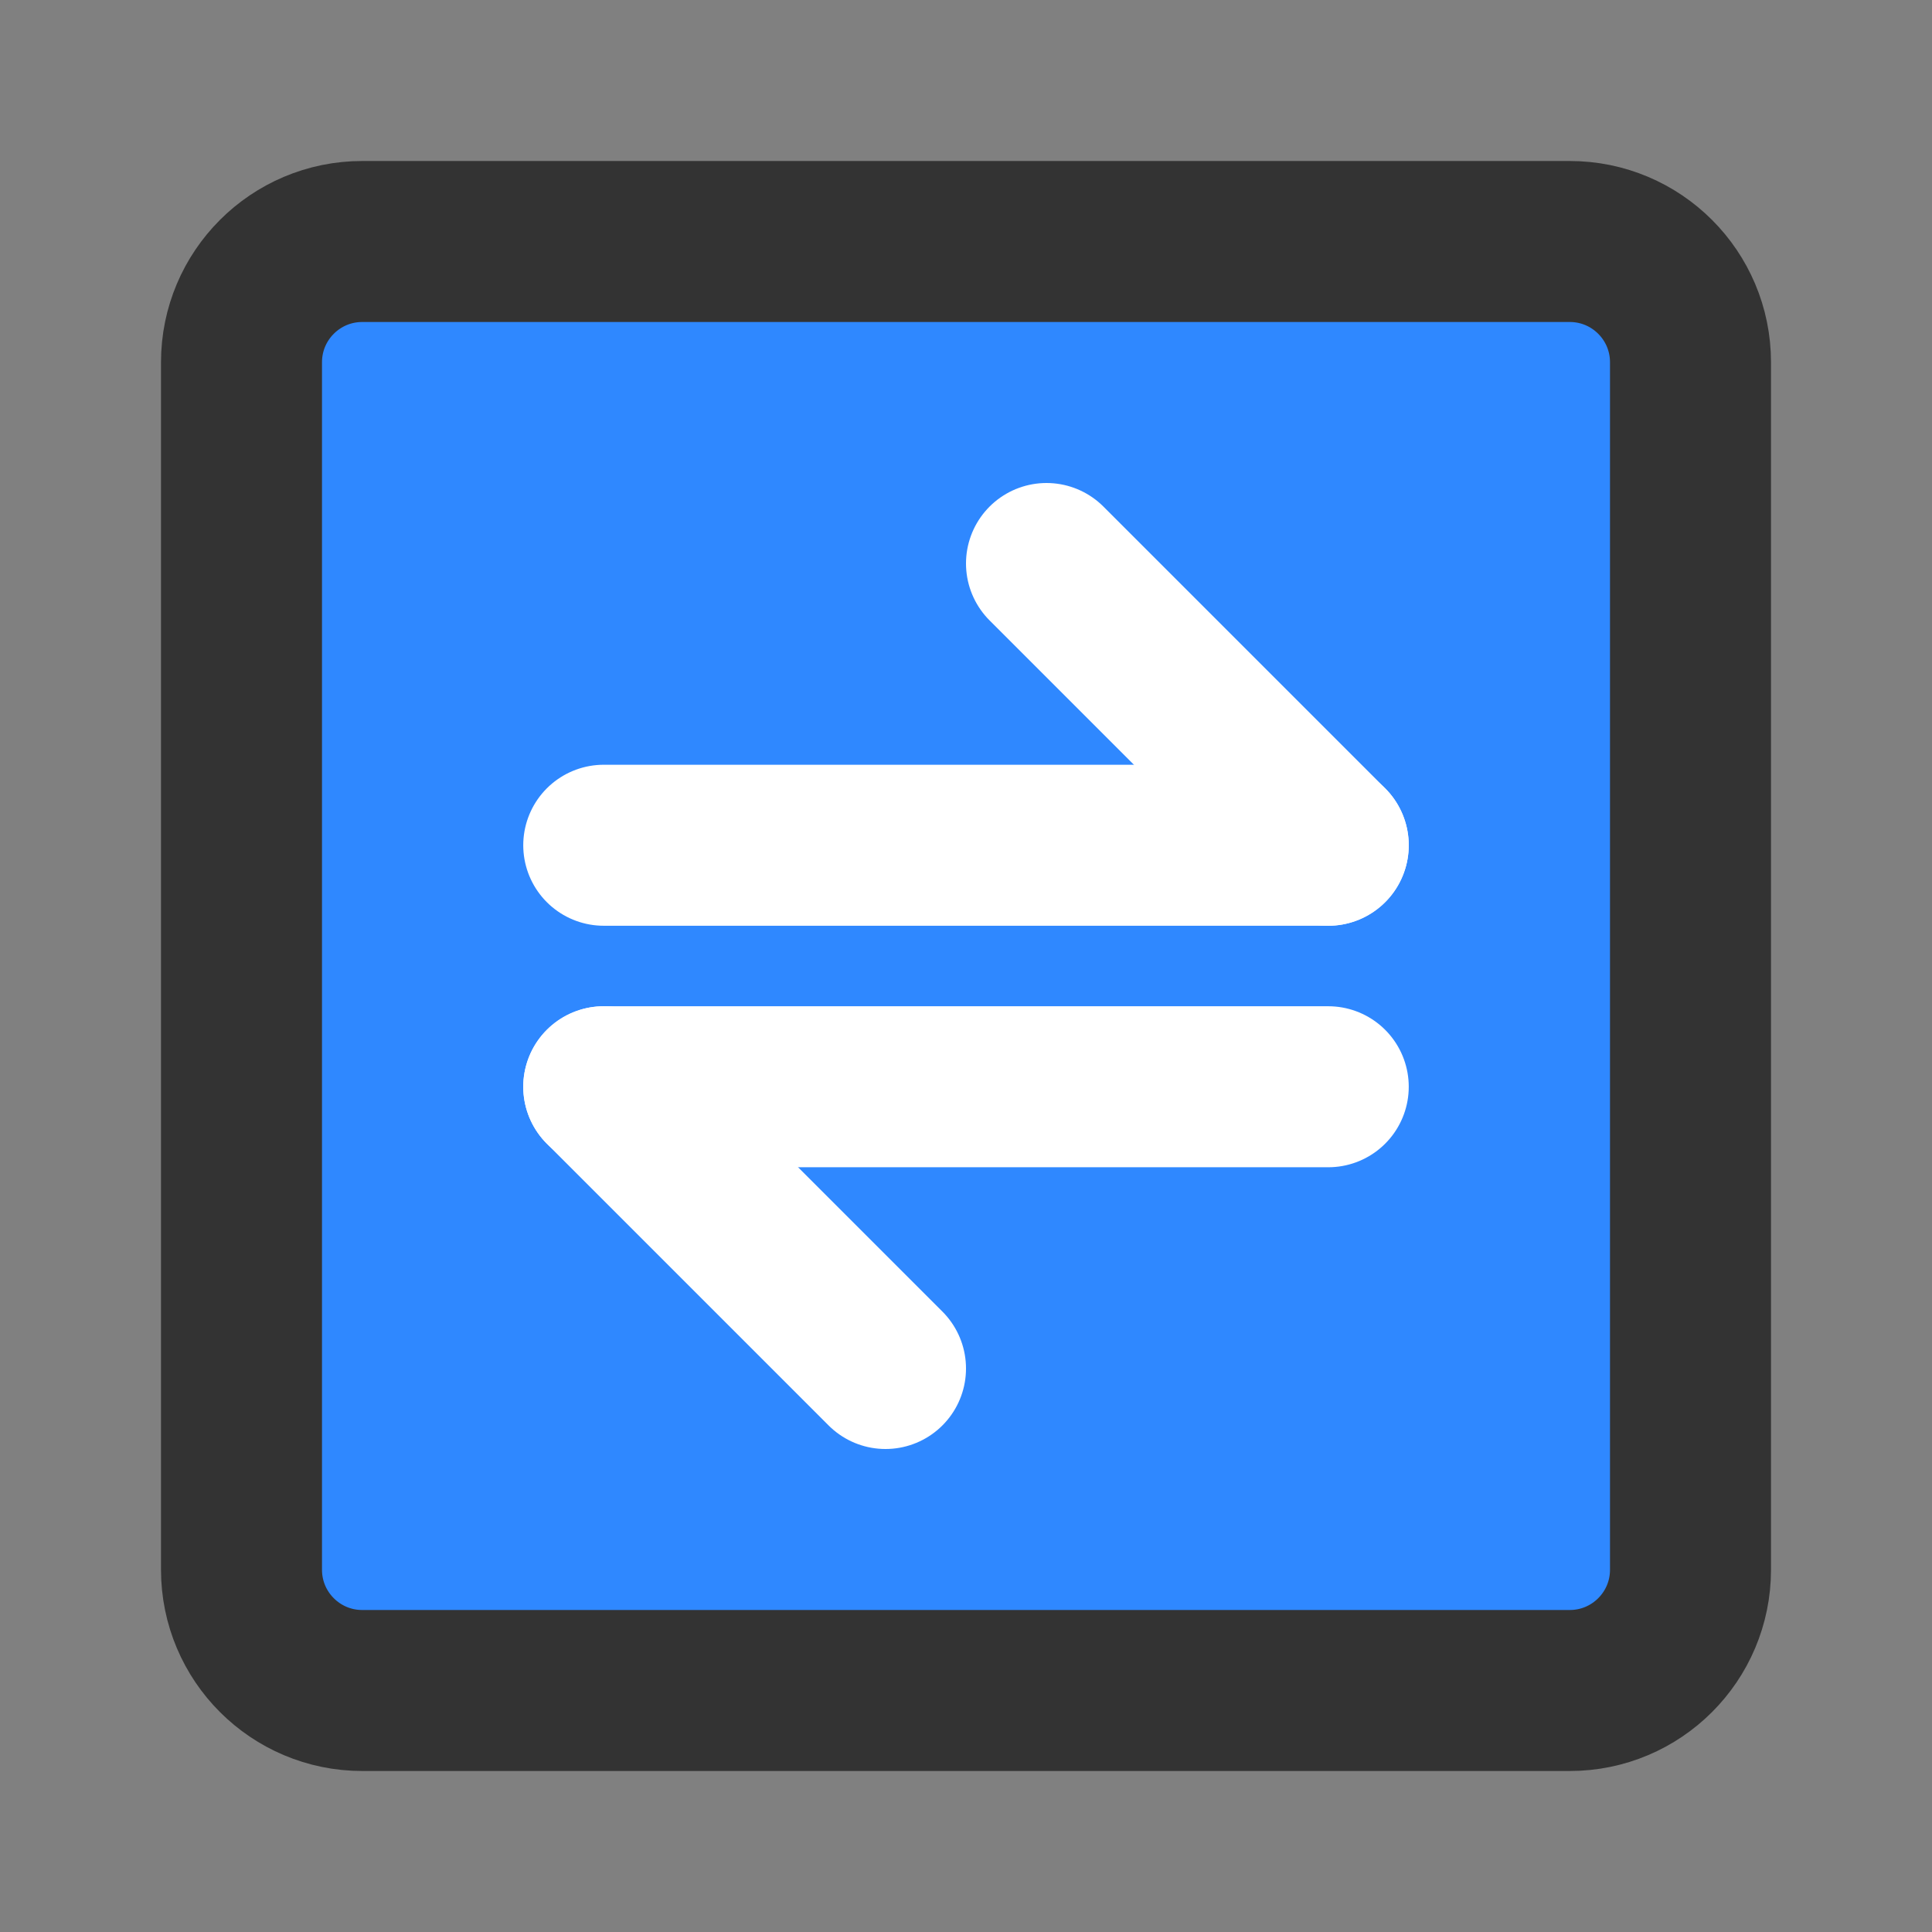 <?xml version="1.0" encoding="UTF-8"?><svg width="18" height="18" viewBox="0 0 48 48" fill="none" xmlns="http://www.w3.org/2000/svg"><rect x="0" y="0" width="48" height="48" fill="#808080" stroke="none"/><path d="M39 6H9C7.343 6 6 7.343 6 9V39C6 40.657 7.343 42 9 42H39C40.657 42 42 40.657 42 39V9C42 7.343 40.657 6 39 6Z" fill="#2F88FF" stroke="#333" stroke-width="4" stroke-linecap="round" stroke-linejoin="round"/><path d="M15 21L33 21" stroke="#FFF" stroke-width="4" stroke-linecap="round" stroke-linejoin="round"/><path d="M15 27L33 27" stroke="#FFF" stroke-width="4" stroke-linecap="round" stroke-linejoin="round"/><path d="M33 21L26 14" stroke="#FFF" stroke-width="4" stroke-linecap="round" stroke-linejoin="round"/><path d="M22 34L15 27" stroke="#FFF" stroke-width="4" stroke-linecap="round" stroke-linejoin="round"/></svg>